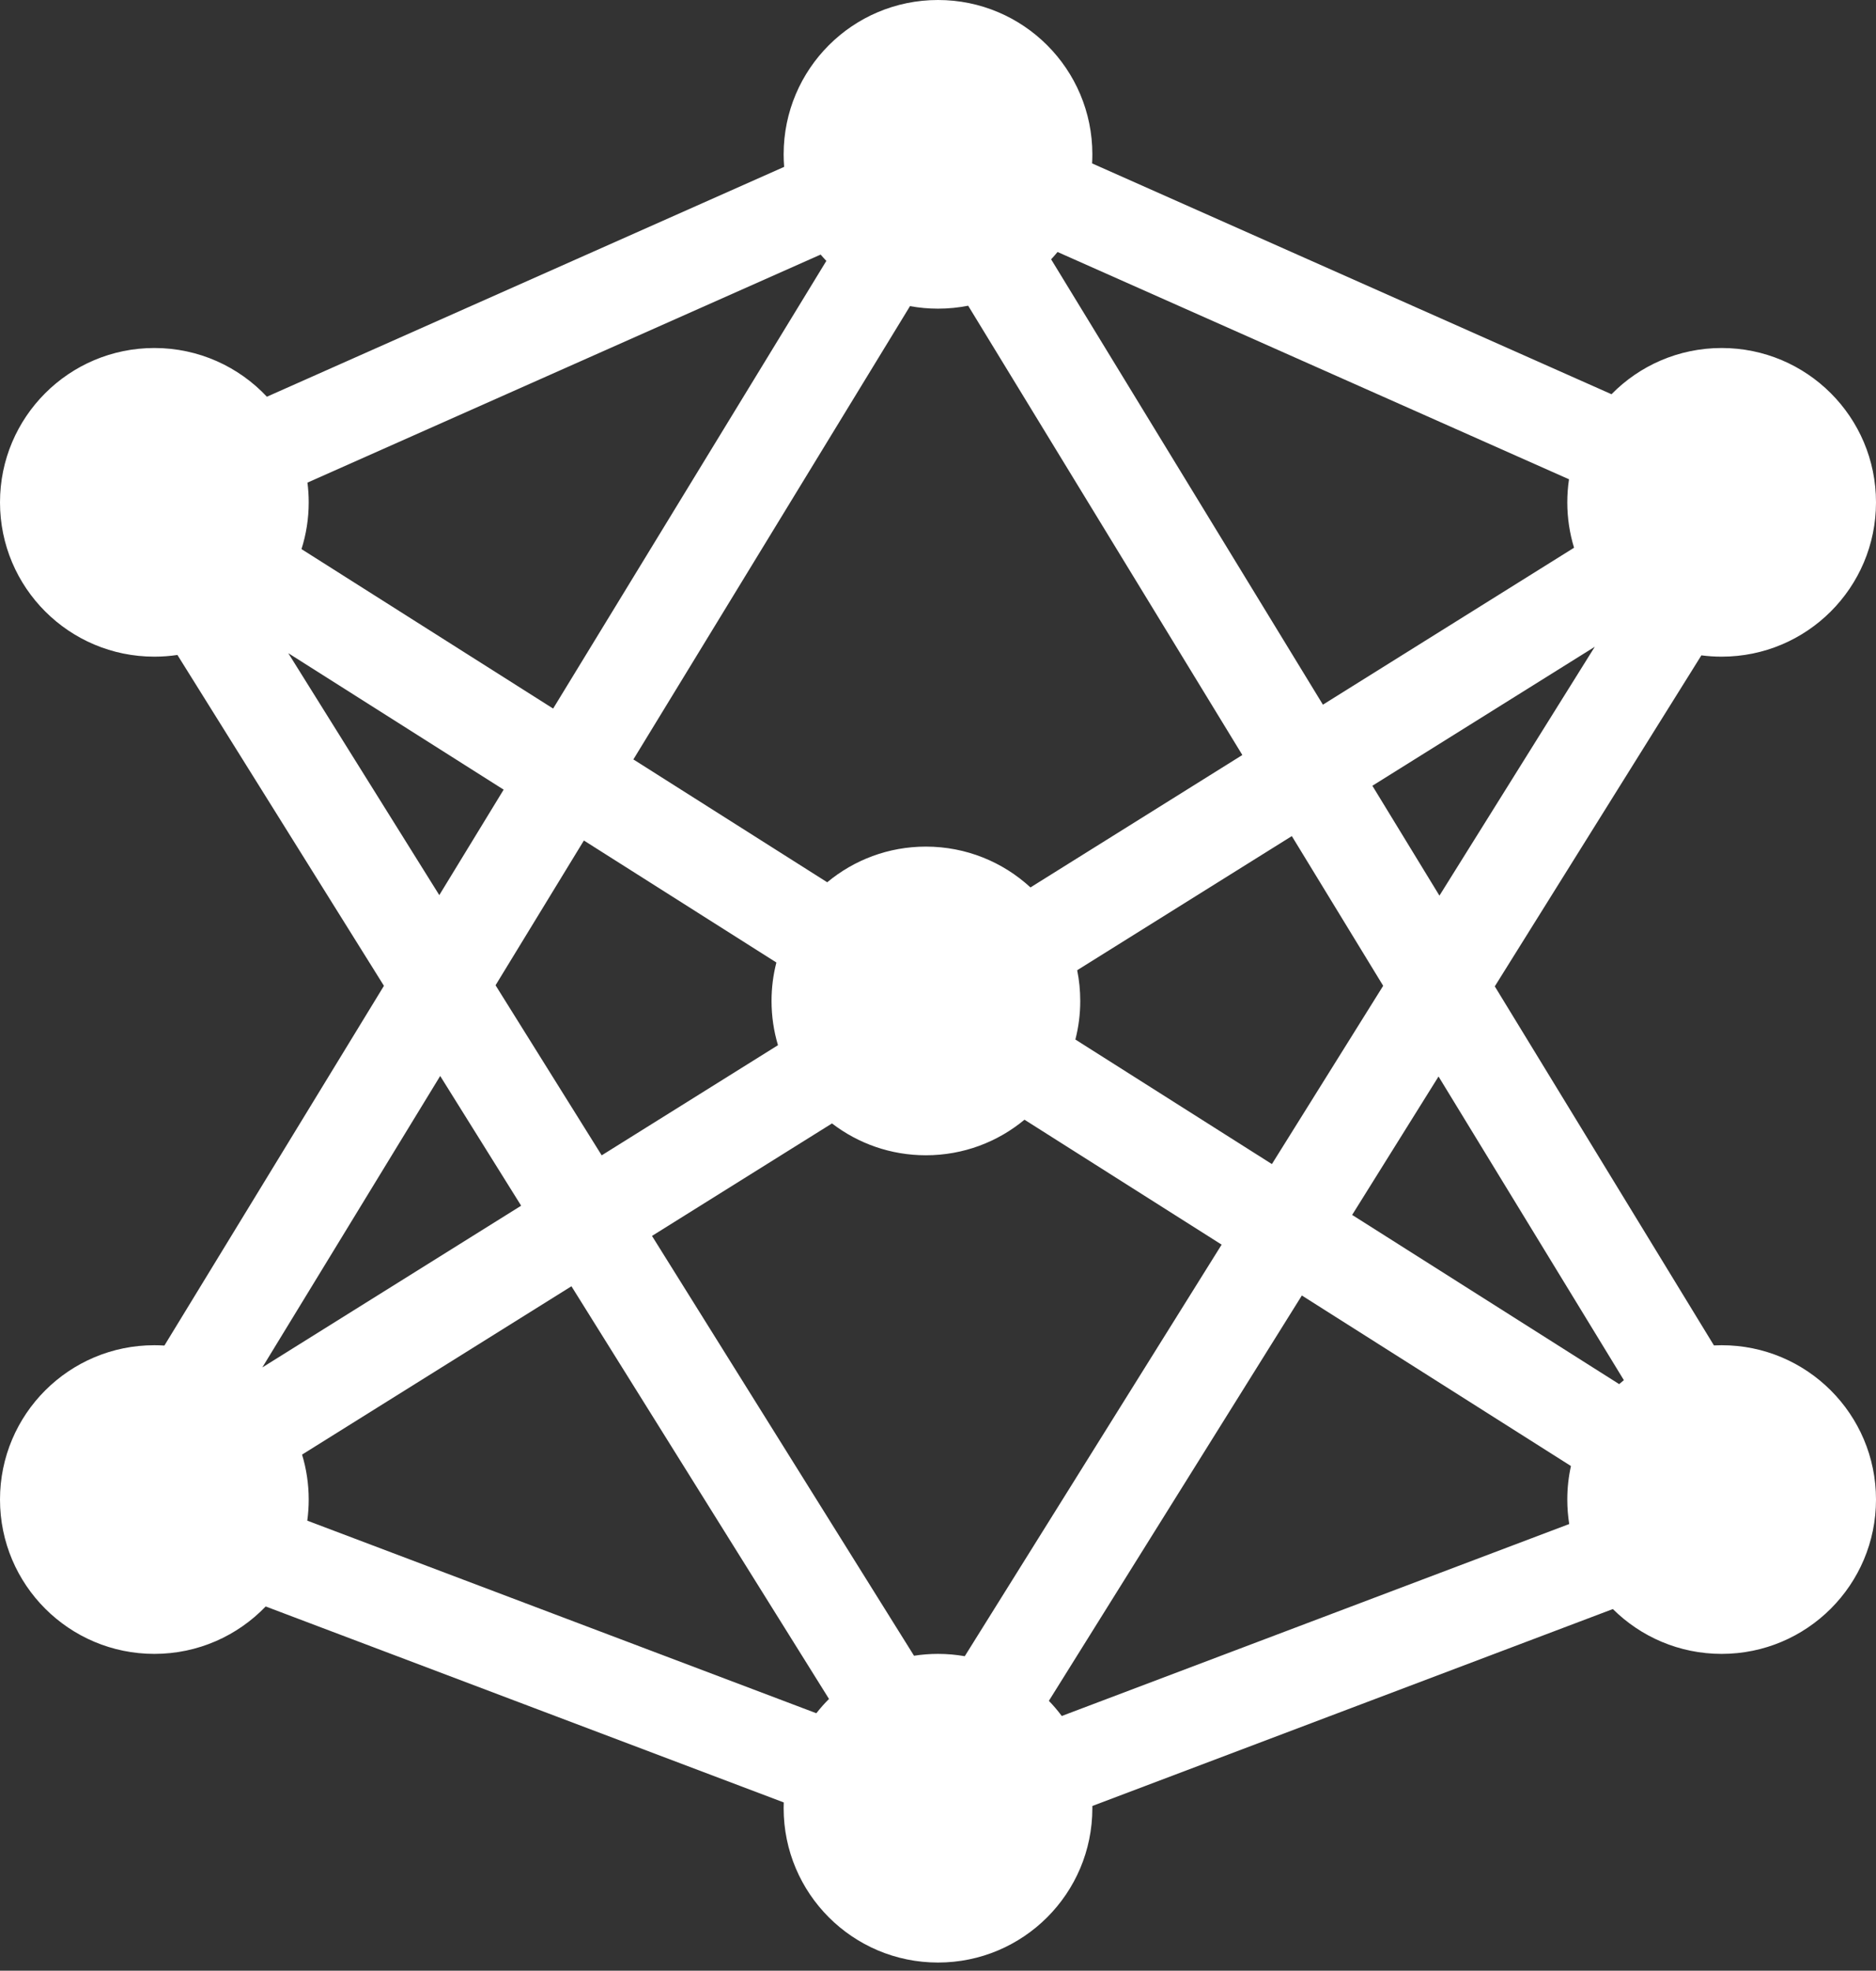 <svg width="79" height="83" viewBox="0 0 79 83" fill="none" xmlns="http://www.w3.org/2000/svg">
<rect x="0" y="0" width="79" height="83" fill="#333333" stroke="none"/>
<path fill-rule="evenodd" clip-rule="evenodd" d="M39.5 0C35.91 0 33 2.91 33 6.5C33 6.678 33.007 6.854 33.021 7.028L11.239 16.709C10.054 15.446 8.369 14.657 6.5 14.657C2.91 14.657 0 17.567 0 21.157C0 24.747 2.91 27.657 6.5 27.657C6.83 27.657 7.155 27.633 7.471 27.585L16.168 41.52L6.923 56.671C6.783 56.662 6.642 56.657 6.5 56.657C2.91 56.657 0 59.567 0 63.157C0 66.747 2.91 69.657 6.5 69.657C8.342 69.657 10.005 68.891 11.188 67.66L33.005 75.914C33.002 75.995 33 76.076 33 76.157C33 79.747 35.91 82.657 39.5 82.657C43.09 82.657 46 79.747 46 76.157C46 76.153 46 76.149 46 76.145C46 76.118 46 76.09 45.999 76.063L67.919 67.769C69.094 68.936 70.713 69.657 72.5 69.657C76.09 69.657 79 66.747 79 63.157C79 59.567 76.09 56.657 72.5 56.657C72.391 56.657 72.282 56.66 72.175 56.665L62.947 41.543L71.647 27.602C71.926 27.638 72.211 27.657 72.5 27.657C76.09 27.657 79 24.747 79 21.157C79 17.567 76.09 14.657 72.5 14.657C70.684 14.657 69.041 15.402 67.862 16.604L45.989 6.882C45.996 6.756 46 6.628 46 6.5C46 2.91 43.09 0 39.5 0ZM12.947 20.327L34.558 10.722C34.636 10.813 34.715 10.901 34.798 10.988L23.293 29.843L12.696 23.127C12.893 22.506 13 21.844 13 21.157C13 20.876 12.982 20.599 12.947 20.327ZM26.672 31.985L38.321 12.893C38.703 12.963 39.097 13 39.5 13C39.935 13 40.359 12.957 40.77 12.876L52.316 31.799L43.394 37.376C42.236 36.309 40.689 35.657 38.99 35.657C37.41 35.657 35.962 36.221 34.835 37.159L26.672 31.985ZM55.709 29.679L44.264 10.922C44.357 10.822 44.447 10.719 44.534 10.613L66.072 20.186C66.025 20.503 66 20.827 66 21.157C66 21.822 66.1 22.464 66.285 23.069L55.709 29.679ZM57.792 33.094L67.157 27.241L60.616 37.722L57.792 33.094ZM54.4 35.214L58.247 41.519L53.561 49.028L45.285 43.782C45.419 43.263 45.49 42.718 45.49 42.157C45.49 41.714 45.446 41.281 45.361 40.863L54.4 35.214ZM43.142 47.159L51.444 52.421L40.627 69.755C40.261 69.691 39.884 69.657 39.5 69.657C39.156 69.657 38.819 69.684 38.49 69.735L27.456 52.054L35.036 47.316C36.132 48.157 37.503 48.657 38.99 48.657C40.569 48.657 42.016 48.095 43.142 47.159ZM54.822 54.563L44.169 71.635C44.363 71.835 44.545 72.049 44.712 72.273L66.081 64.188C66.028 63.852 66 63.508 66 63.157C66 62.672 66.053 62.199 66.154 61.745L54.822 54.563ZM24.064 54.174L34.91 71.555C34.72 71.744 34.542 71.945 34.377 72.157L12.94 64.046C12.979 63.755 13 63.459 13 63.157C13 62.499 12.902 61.863 12.72 61.264L24.064 54.174ZM21.946 50.781L11.046 57.593L18.537 45.317L21.946 50.781ZM25.338 48.66L20.868 41.497L24.588 35.4L32.694 40.538C32.561 41.055 32.49 41.598 32.49 42.157C32.49 42.805 32.585 43.431 32.761 44.021L25.338 48.66ZM12.14 27.51L21.209 33.258L18.499 37.7L12.14 27.51ZM60.578 45.339L68.382 58.128C68.315 58.183 68.249 58.239 68.185 58.296L56.94 51.169L60.578 45.339Z" fill="white"/>
</svg>
